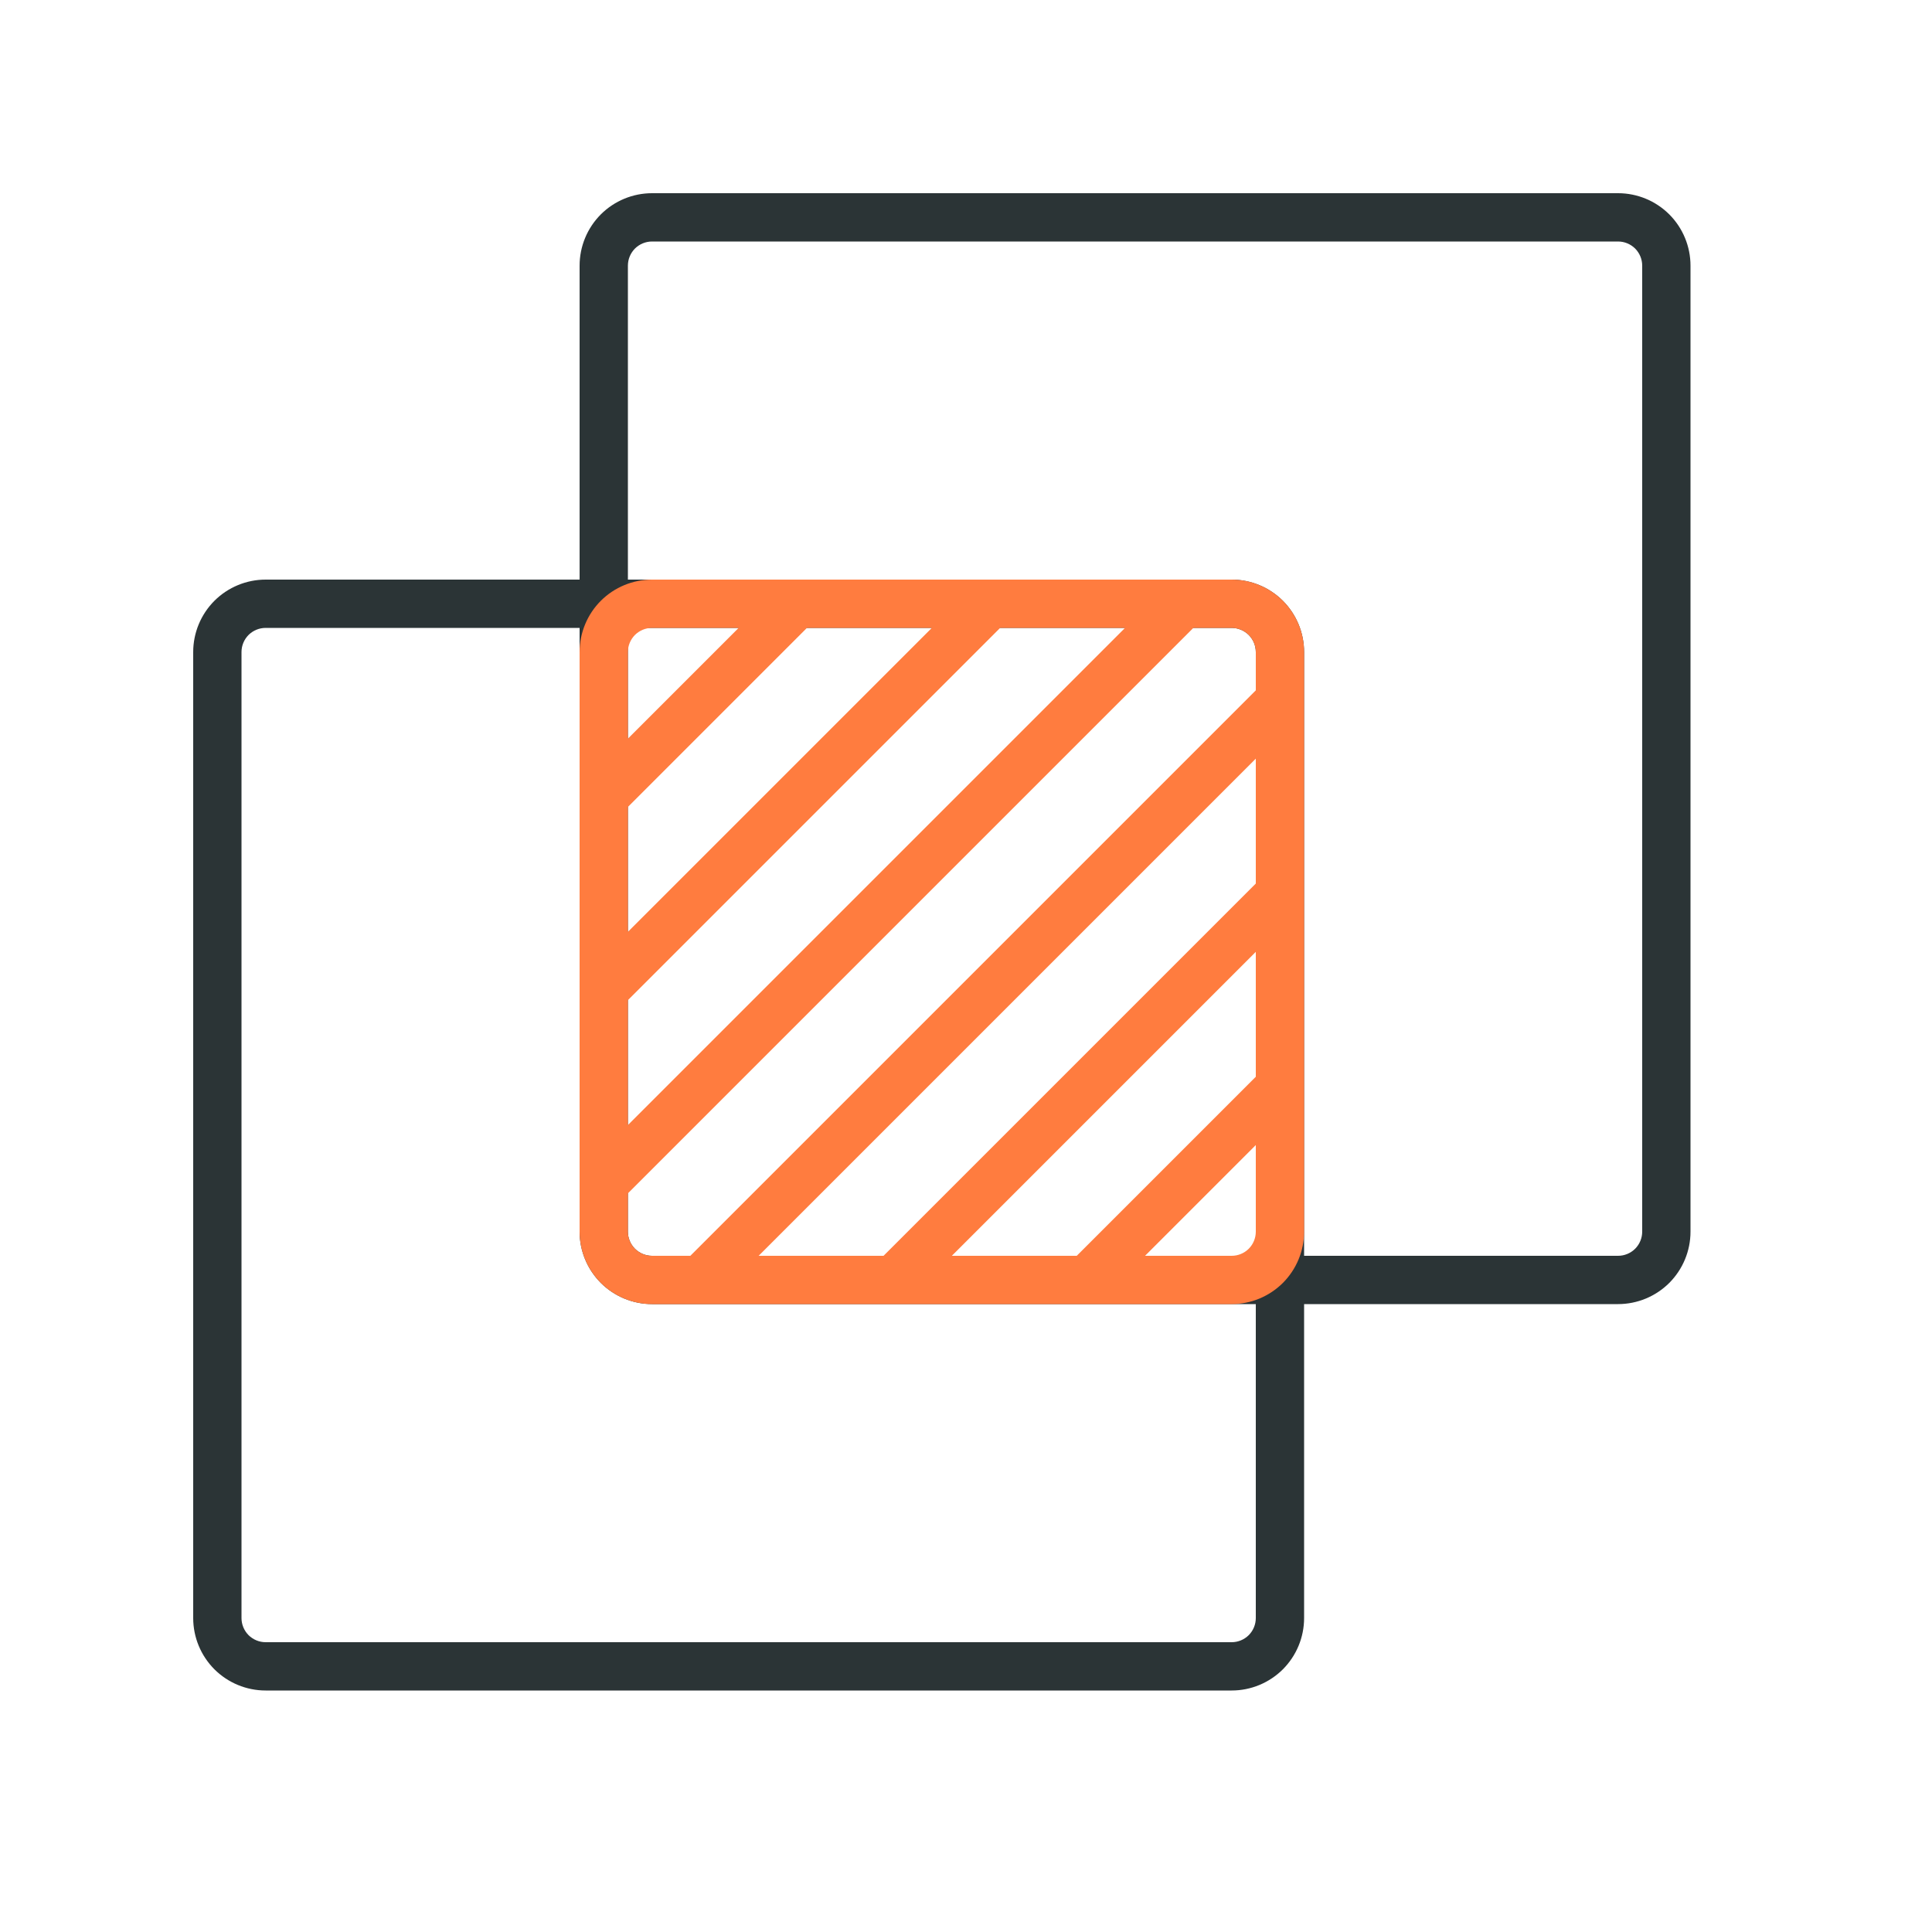 <svg width="40" height="40" viewBox="0 0 40 40" fill="none" xmlns="http://www.w3.org/2000/svg">
<path d="M33.5 4H13.5C13.102 4 12.721 4.158 12.439 4.439C12.158 4.721 12 5.102 12 5.5V12H5.5C5.102 12 4.721 12.158 4.439 12.439C4.158 12.721 4 13.102 4 13.5V33.5C4 33.898 4.158 34.279 4.439 34.561C4.721 34.842 5.102 35 5.5 35H25.5C25.898 35 26.279 34.842 26.561 34.561C26.842 34.279 27 33.898 27 33.5V27H33.5C33.898 27 34.279 26.842 34.561 26.561C34.842 26.279 35 25.898 35 25.5V5.5C35 5.102 34.842 4.721 34.561 4.439C34.279 4.158 33.898 4 33.5 4ZM26 33.5C26 33.633 25.947 33.76 25.854 33.854C25.76 33.947 25.633 34 25.5 34H5.5C5.367 34 5.24 33.947 5.146 33.854C5.053 33.76 5 33.633 5 33.5V13.5C5 13.367 5.053 13.24 5.146 13.146C5.24 13.053 5.367 13 5.5 13H12V25.5C12 25.898 12.158 26.279 12.439 26.561C12.721 26.842 13.102 27 13.5 27H26V33.5ZM26 26H13.5C13.367 26 13.24 25.947 13.146 25.854C13.053 25.76 13 25.633 13 25.5V13H25.5C25.633 13 25.76 13.053 25.854 13.146C25.947 13.24 26 13.367 26 13.5V26ZM34 25.5C34 25.633 33.947 25.76 33.854 25.854C33.76 25.947 33.633 26 33.5 26H27V13.5C27 13.102 26.842 12.721 26.561 12.439C26.279 12.158 25.898 12 25.5 12H13V5.5C13 5.367 13.053 5.24 13.146 5.146C13.24 5.053 13.367 5 13.5 5H33.5C33.633 5 33.76 5.053 33.854 5.146C33.947 5.24 34 5.367 34 5.5V25.5Z" fill="#2B3436"/>
<path d="M25.5 12H13.5C13.102 12 12.721 12.158 12.439 12.439C12.158 12.721 12 13.102 12 13.5V25.5C12 25.898 12.158 26.279 12.439 26.561C12.721 26.842 13.102 27 13.5 27H25.5C25.898 27 26.279 26.842 26.561 26.561C26.842 26.279 27 25.898 27 25.5V13.5C27 13.102 26.842 12.721 26.561 12.439C26.279 12.158 25.898 12 25.5 12ZM13 13.5C13 13.367 13.053 13.24 13.146 13.146C13.24 13.053 13.367 13 13.5 13H15.293L13 15.293V13.5ZM13 16.707L16.707 13H19.293L13 19.293V16.707ZM13 20.707L20.707 13H23.293L13 23.293V20.707ZM26 25.5C26 25.633 25.947 25.76 25.854 25.854C25.76 25.947 25.633 26 25.5 26H23.707L26 23.707V25.5ZM26 22.293L22.293 26H19.707L26 19.707V22.293ZM26 18.293L18.293 26H15.707L26 15.707V18.293ZM26 14.293L14.293 26H13.5C13.367 26 13.24 25.947 13.146 25.854C13.053 25.76 13 25.633 13 25.5V24.707L24.707 13H25.5C25.633 13 25.76 13.053 25.854 13.146C25.947 13.24 26 13.367 26 13.5V14.293Z" fill="#FF7C3F"/>
</svg>
